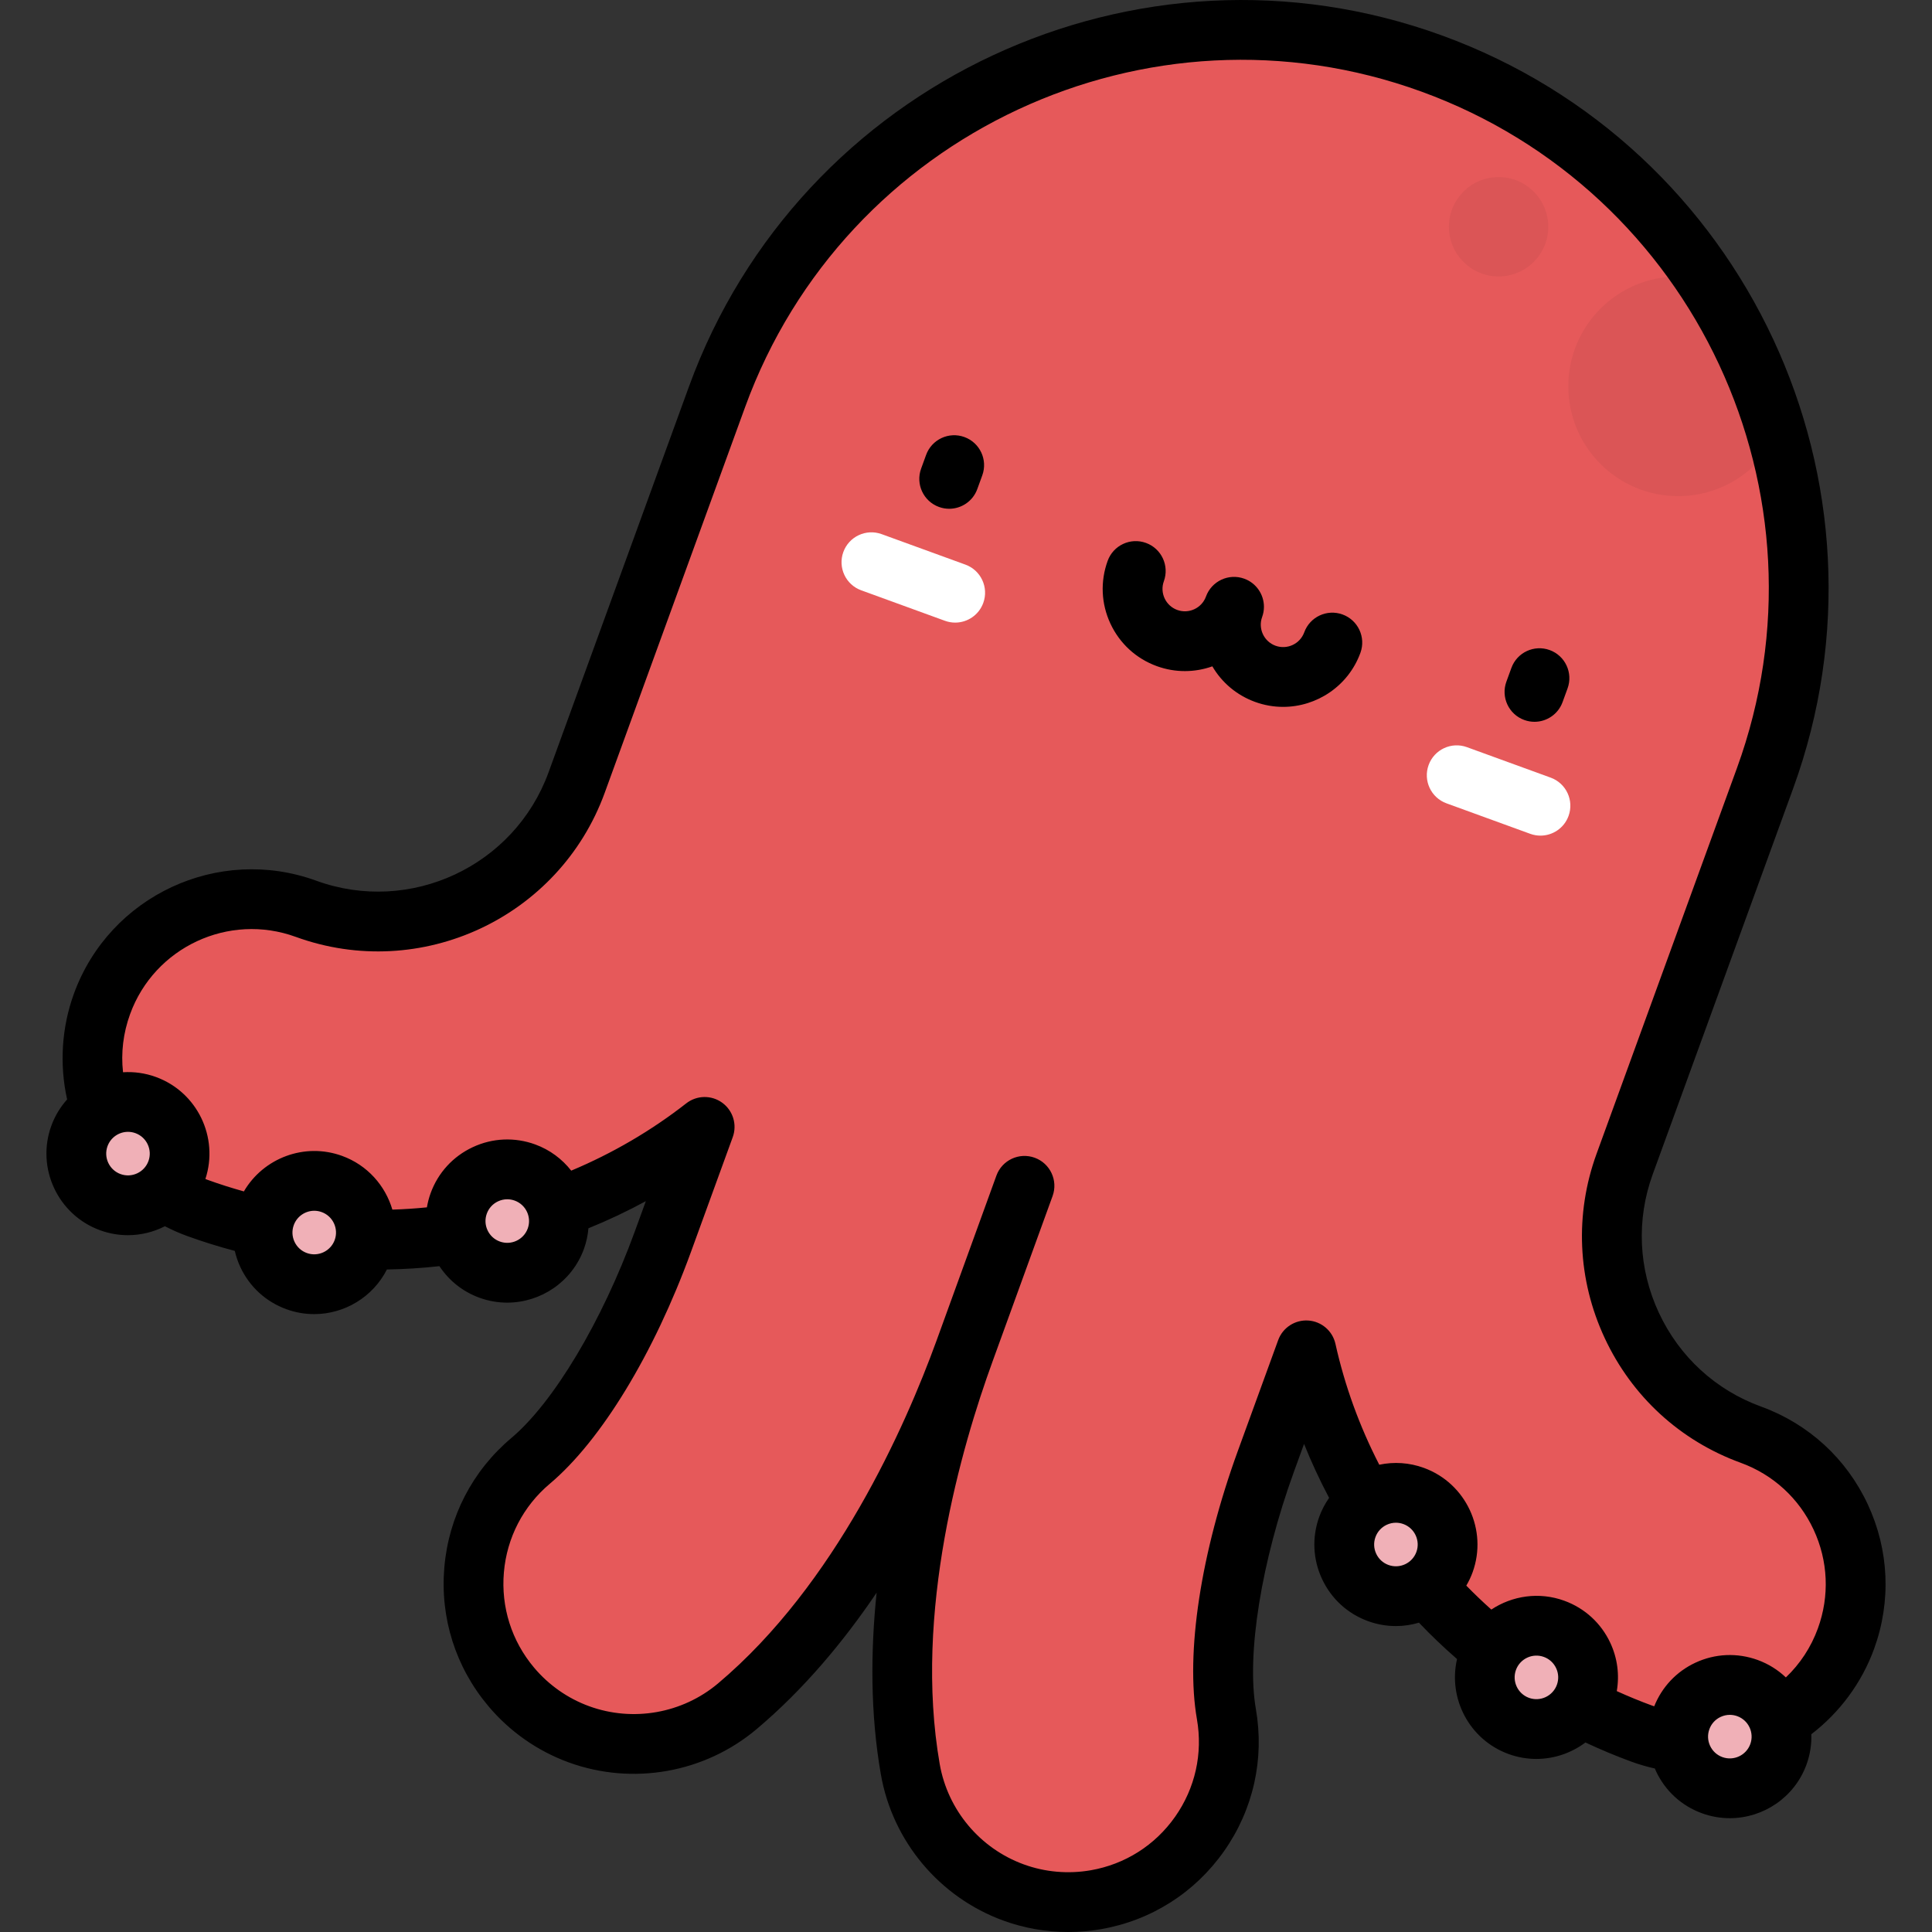 <?xml version="1.0" encoding="iso-8859-1"?>
<!-- Generator: Adobe Illustrator 19.0.0, SVG Export Plug-In . SVG Version: 6.00 Build 0)  -->
<svg version="1.1" id="Capa_1" xmlns="http://www.w3.org/2000/svg" xmlns:xlink="http://www.w3.org/1999/xlink" x="0px" y="0px"
	 viewBox="0 0 511.999 511.999" style="enable-background:new 0 0 511.999 511.999;" xml:space="preserve">
<rect x="0" y="0" width="511.999" height="511.999" fill="#333333" stroke="none"/>
<path style="fill:#E6595A;" d="M463.999,380.202C435,369.648,419.995,337.469,430.55,308.47l37.205-102.218
	c27.914-76.694-11.63-161.496-88.324-189.409c-76.694-27.915-161.496,11.629-189.41,88.323l-37.205,102.218
	c-10.555,28.999-42.733,44.003-71.732,33.449c-21.886-7.966-46.084,3.319-54.05,25.204s3.319,46.084,25.204,54.05
	c47.134,17.155,97.613,7.367,134.502-21.444l-11.056,30.378c-9.254,25.426-22.691,47.695-35.067,58.116
	c-17.963,15.126-20.261,41.948-5.135,59.91c4.963,5.894,11.184,10.1,17.941,12.559c13.832,5.035,29.9,2.738,41.968-7.425
	c32.568-27.425,51.697-70.714,60.2-94.077c-8.503,23.363-21.675,68.819-14.356,110.763c2.712,15.542,13.545,27.63,27.377,32.665
	c6.757,2.459,14.227,3.235,21.817,1.911c23.132-4.037,38.613-26.062,34.576-49.195c-2.781-15.938,1.24-41.634,10.494-67.06
	l10.676-29.333c10.067,45.245,42.285,84.605,88.977,101.6c21.886,7.966,46.084-3.319,54.05-25.204
	C497.169,412.367,485.884,388.168,463.999,380.202z"/>
<path style="opacity:0.05;enable-background:new    ;" d="M452.18,74.232c-2.38-0.628-4.876-0.967-7.454-0.967
	c-16.075,0-29.108,13.032-29.108,29.108s13.032,29.108,29.108,29.108c11.545,0,21.52-6.722,26.225-16.465
	C466.796,100.552,460.465,86.788,452.18,74.232z"/>
<circle style="opacity:0.05;enable-background:new    ;" cx="397.14" cy="60.095" r="13.17"/>
<g>
	<path style="fill:#FFFFFF;" d="M253.132,164.997c-0.9,0-1.815-0.154-2.708-0.48l-22.196-8.079
		c-4.112-1.497-6.231-6.043-4.734-10.153c1.496-4.111,6.041-6.232,10.153-4.734l22.196,8.079c4.112,1.497,6.231,6.042,4.734,10.153
		C259.405,162.999,256.367,164.997,253.132,164.997z"/>
	<path style="fill:#FFFFFF;" d="M408.236,221.45c-0.9,0-1.815-0.154-2.708-0.48l-22.195-8.079c-4.112-1.497-6.23-6.043-4.734-10.153
		c1.496-4.111,6.043-6.232,10.153-4.734l22.195,8.079c4.112,1.497,6.231,6.043,4.734,10.153
		C414.51,219.453,411.472,221.45,408.236,221.45z"/>
</g>
<g>
	<circle style="fill:#F0B0B7;" cx="33.913" cy="305.717" r="13.693"/>
	<circle style="fill:#F0B0B7;" cx="83.28" cy="326.64" r="13.693"/>
	<circle style="fill:#F0B0B7;" cx="134.432" cy="323.598" r="13.693"/>
	<circle style="fill:#F0B0B7;" cx="458.421" cy="460.228" r="13.693"/>
	<circle style="fill:#F0B0B7;" cx="407.163" cy="444.523" r="13.693"/>
	<circle style="fill:#F0B0B7;" cx="369.932" cy="409.309" r="13.693"/>
</g>
<path d="M355.788,162.842c-4.115-1.497-8.657,0.624-10.153,4.734c-1.12,3.077-4.534,4.671-7.61,3.549
	c-3.077-1.12-4.668-4.533-3.548-7.61c0.326-0.896,0.48-1.811,0.48-2.712c-0.001-3.235-1.998-6.271-5.213-7.442
	c-4.116-1.497-8.658,0.624-10.153,4.735c-1.12,3.078-4.54,4.667-7.609,3.548c-3.077-1.12-4.669-4.533-3.549-7.609
	c1.497-4.112-0.624-8.657-4.734-10.153c-4.117-1.497-8.657,0.624-10.153,4.735c-1.99,5.467-1.731,11.381,0.728,16.653
	c2.458,5.273,6.823,9.271,12.29,11.262c4.939,1.797,10.114,1.69,14.719,0.055c2.556,4.364,6.514,7.673,11.327,9.426
	c2.45,0.891,4.959,1.315,7.428,1.315c8.9,0,17.272-5.498,20.488-14.333C362.019,168.884,359.899,164.338,355.788,162.842z
	 M494.974,398.659c-5.655-12.126-15.693-21.326-28.266-25.901c-12.036-4.381-21.657-13.207-27.087-24.853
	c-5.43-11.646-6.008-24.689-1.627-36.725l37.205-102.218c29.363-80.676-12.383-170.2-93.057-199.564
	c-80.676-29.361-170.2,12.383-199.564,93.059l-37.205,102.218c-9.06,24.894-36.689,37.777-61.579,28.715
	c-25.959-9.447-54.757,3.984-64.203,29.939c-3.268,8.979-3.866,18.75-1.802,28.028c-1.773,1.986-3.217,4.32-4.181,6.97
	c-4.075,11.199,1.719,23.626,12.919,27.702c2.431,0.885,4.92,1.304,7.37,1.304c3.441,0,6.798-0.838,9.809-2.368
	c1.891,0.976,3.834,1.841,5.825,2.565c4.146,1.509,8.398,2.83,12.691,3.97c0.339,1.454,0.821,2.886,1.467,4.27
	c2.439,5.232,6.771,9.202,12.196,11.177c2.432,0.885,4.921,1.304,7.371,1.304c7.992,0,15.545-4.478,19.276-11.827
	c4.626-0.081,9.276-0.362,13.916-0.883c2.535,3.833,6.195,6.762,10.593,8.363c2.432,0.885,4.921,1.304,7.371,1.304
	c8.831,0,17.141-5.455,20.333-14.222v-0.001c0.658-1.807,1.033-3.647,1.195-5.479c5.216-2.118,10.294-4.515,15.214-7.193
	l-2.911,7.997c-8.674,23.831-21.519,45.329-32.725,54.766c-10.305,8.678-16.614,20.85-17.765,34.274
	c-1.15,13.424,2.996,26.493,11.674,36.798c5.681,6.747,13.044,11.899,21.291,14.901c16.934,6.163,36.008,2.787,49.781-8.81
	c12.459-10.492,23.011-23.15,31.812-36.162c-1.621,15.624-1.675,32.105,1.126,48.151c3.097,17.737,15.539,32.584,32.472,38.747
	c5.515,2.007,11.343,3.023,17.198,3.023c2.901,0,5.81-0.25,8.689-0.752c13.272-2.316,24.848-9.662,32.595-20.686
	c7.747-11.022,10.738-24.402,8.422-37.674c-2.518-14.433,1.461-39.159,10.135-62.991l2.637-7.247
	c1.953,4.874,4.173,9.645,6.638,14.302c-1.058,1.522-1.944,3.177-2.595,4.965c-1.974,5.425-1.718,11.294,0.722,16.526
	c2.44,5.232,6.771,9.201,12.196,11.176c2.432,0.885,4.921,1.304,7.371,1.304c2.089,0,4.147-0.316,6.117-0.898
	c3.218,3.377,6.591,6.598,10.091,9.64c-2.424,10.48,3.293,21.395,13.654,25.166c2.431,0.885,4.92,1.304,7.37,1.304
	c4.72,0,9.284-1.571,13.004-4.361c4.023,1.886,8.136,3.61,12.295,5.123c1.991,0.725,4.037,1.312,6.113,1.78
	c0.096,0.226,0.174,0.456,0.278,0.68c2.441,5.232,6.771,9.202,12.197,11.177c2.432,0.885,4.921,1.304,7.371,1.304
	c8.831,0,17.141-5.455,20.333-14.224c0.964-2.649,1.358-5.367,1.277-8.026c7.544-5.78,13.366-13.649,16.635-22.629
	C501.223,424.388,500.629,410.786,494.974,398.659z M39.341,307.692c-1.088,2.99-4.409,4.536-7.397,3.45
	c-2.99-1.088-4.537-4.406-3.45-7.396c0.852-2.341,3.07-3.798,5.429-3.798c0.654,0,1.319,0.112,1.968,0.349
	C38.882,301.383,40.429,304.702,39.341,307.692z M88.699,328.61c-1.088,2.99-4.41,4.54-7.397,3.45
	c-1.449-0.527-2.606-1.586-3.257-2.984c-0.651-1.397-0.719-2.964-0.192-4.412c0.852-2.342,3.071-3.798,5.43-3.798
	c0.653,0,1.318,0.112,1.967,0.349C88.24,322.302,89.787,325.62,88.699,328.61z M139.855,325.568
	c-1.089,2.99-4.411,4.539-7.397,3.449c-1.449-0.527-2.606-1.586-3.256-2.984c-0.652-1.397-0.72-2.965-0.193-4.413
	c0.527-1.448,1.586-2.605,2.984-3.255c0.775-0.362,1.604-0.544,2.436-0.544c0.666,0,1.334,0.116,1.977,0.351
	C139.396,319.26,140.943,322.578,139.855,325.568z M375.358,411.283c-1.088,2.99-4.409,4.54-7.397,3.45
	c-1.449-0.527-2.606-1.586-3.257-2.984c-0.651-1.396-0.719-2.964-0.192-4.412c0,0,0,0,0-0.001c0.527-1.448,1.586-2.605,2.983-3.256
	c0.776-0.361,1.605-0.544,2.437-0.544c0.665,0,1.334,0.116,1.977,0.352C374.899,404.975,376.446,408.294,375.358,411.283z
	 M412.589,446.497c-1.088,2.99-4.41,4.537-7.397,3.45c-2.99-1.088-4.537-4.406-3.45-7.397c1.089-2.99,4.409-4.538,7.397-3.449
	c1.449,0.527,2.606,1.587,3.257,2.984C413.048,443.481,413.115,445.048,412.589,446.497z M463.847,462.199
	c-1.088,2.99-4.404,4.537-7.398,3.45c-1.448-0.527-2.605-1.587-3.256-2.984c-0.651-1.396-0.72-2.964-0.192-4.412v-0.001
	c0.527-1.448,1.586-2.605,2.984-3.256c0.775-0.361,1.604-0.544,2.436-0.544c0.665,0,1.333,0.116,1.977,0.351
	C463.387,455.891,464.934,459.209,463.847,462.199z M481.759,431.543c-1.826,5.018-4.725,9.402-8.486,12.99
	c-2.084-1.978-4.59-3.575-7.458-4.619c-5.428-1.974-11.296-1.718-16.526,0.722c-5.019,2.341-8.854,6.432-10.904,11.548
	c-0.173-0.06-0.351-0.11-0.524-0.173c-3.172-1.154-6.311-2.452-9.399-3.851c0.745-4.306,0.178-8.728-1.707-12.773
	c-2.44-5.232-6.771-9.201-12.196-11.176c-6.693-2.436-13.813-1.324-19.339,2.336c-2.277-2.032-4.491-4.147-6.632-6.342
	c0.642-1.101,1.206-2.266,1.657-3.506c4.075-11.199-1.719-23.626-12.918-27.702c-3.841-1.397-7.904-1.654-11.806-0.832
	c-5.222-10.147-9.133-20.886-11.613-32.031c-0.766-3.436-3.705-5.956-7.218-6.184c-3.5-0.225-6.754,1.887-7.958,5.195
	l-10.676,29.332c-9.846,27.053-13.904,53.644-10.855,71.132c1.59,9.103-0.463,18.281-5.776,25.841
	c-5.313,7.56-13.253,12.599-22.357,14.188c-5.963,1.039-12.099,0.505-17.745-1.552c-11.621-4.229-20.16-14.415-22.284-26.582
	c-7.004-40.129,5.763-84.071,13.996-106.692c0.001-0.002,0.001-0.005,0.002-0.007l15.911-43.845
	c1.492-4.113-0.632-8.657-4.743-10.149c-4.113-1.493-8.656,0.632-10.148,4.744L248.15,355.39c-0.001,0.002-0.002,0.004-0.002,0.006
	c-8.233,22.621-26.696,64.486-57.858,90.728c-9.448,7.956-22.536,10.27-34.157,6.04c-5.646-2.055-10.692-5.588-14.591-10.218
	c-5.953-7.069-8.796-16.032-8.007-25.24c0.789-9.207,5.117-17.556,12.185-23.509c13.577-11.434,27.562-34.413,37.408-61.466
	l11.057-30.378c1.209-3.321,0.071-7.041-2.787-9.118c-2.858-2.076-6.747-2.011-9.532,0.166c-9.323,7.28-19.559,13.249-30.484,17.831
	c-2.404-3.06-5.64-5.522-9.558-6.948c-5.424-1.974-11.294-1.718-16.526,0.722c-5.232,2.44-9.202,6.771-11.176,12.196
	c-0.449,1.234-0.767,2.492-0.986,3.758c-3.052,0.307-6.107,0.507-9.151,0.601c-1.876-6.364-6.618-11.797-13.317-14.234
	c-9.954-3.625-20.869,0.567-26.036,9.41c-3.272-0.915-6.514-1.938-9.684-3.092c-0.173-0.063-0.341-0.138-0.513-0.205
	c3.612-11.02-2.148-23.036-13.125-27.031c-2.875-1.047-5.83-1.432-8.705-1.253c-0.576-5.167,0.048-10.391,1.874-15.409
	c6.458-17.746,26.151-26.928,43.896-20.469c33.109,12.048,69.837-5.081,81.885-38.184l37.205-102.218
	C223.84,35.409,304.254-2.089,376.721,24.286s109.965,106.79,83.59,179.257l-37.205,102.218c-5.828,16.013-5.062,33.358,2.157,48.84
	c7.218,15.481,20.013,27.217,36.026,33.045c8.597,3.128,15.461,9.418,19.326,17.709
	C484.482,413.646,484.888,422.947,481.759,431.543z M255.578,115.822c-4.114-1.499-8.657,0.624-10.152,4.735l-1.324,3.64
	c-1.496,4.111,0.624,8.657,4.735,10.152c0.895,0.325,1.808,0.48,2.708,0.48c3.236,0,6.274-1.998,7.445-5.216l1.324-3.64
	C261.809,121.863,259.69,117.317,255.578,115.822z M410.686,172.276c-4.112-1.499-8.658,0.622-10.153,4.733l-1.326,3.64
	c-1.498,4.111,0.621,8.657,4.732,10.154c0.895,0.326,1.81,0.481,2.71,0.481c3.235,0,6.273-1.997,7.444-5.213l1.326-3.64
	C416.915,178.318,414.797,173.772,410.686,172.276z"/>
<g>
</g>
<g>
</g>
<g>
</g>
<g>
</g>
<g>
</g>
<g>
</g>
<g>
</g>
<g>
</g>
<g>
</g>
<g>
</g>
<g>
</g>
<g>
</g>
<g>
</g>
<g>
</g>
<g>
</g>
</svg>

